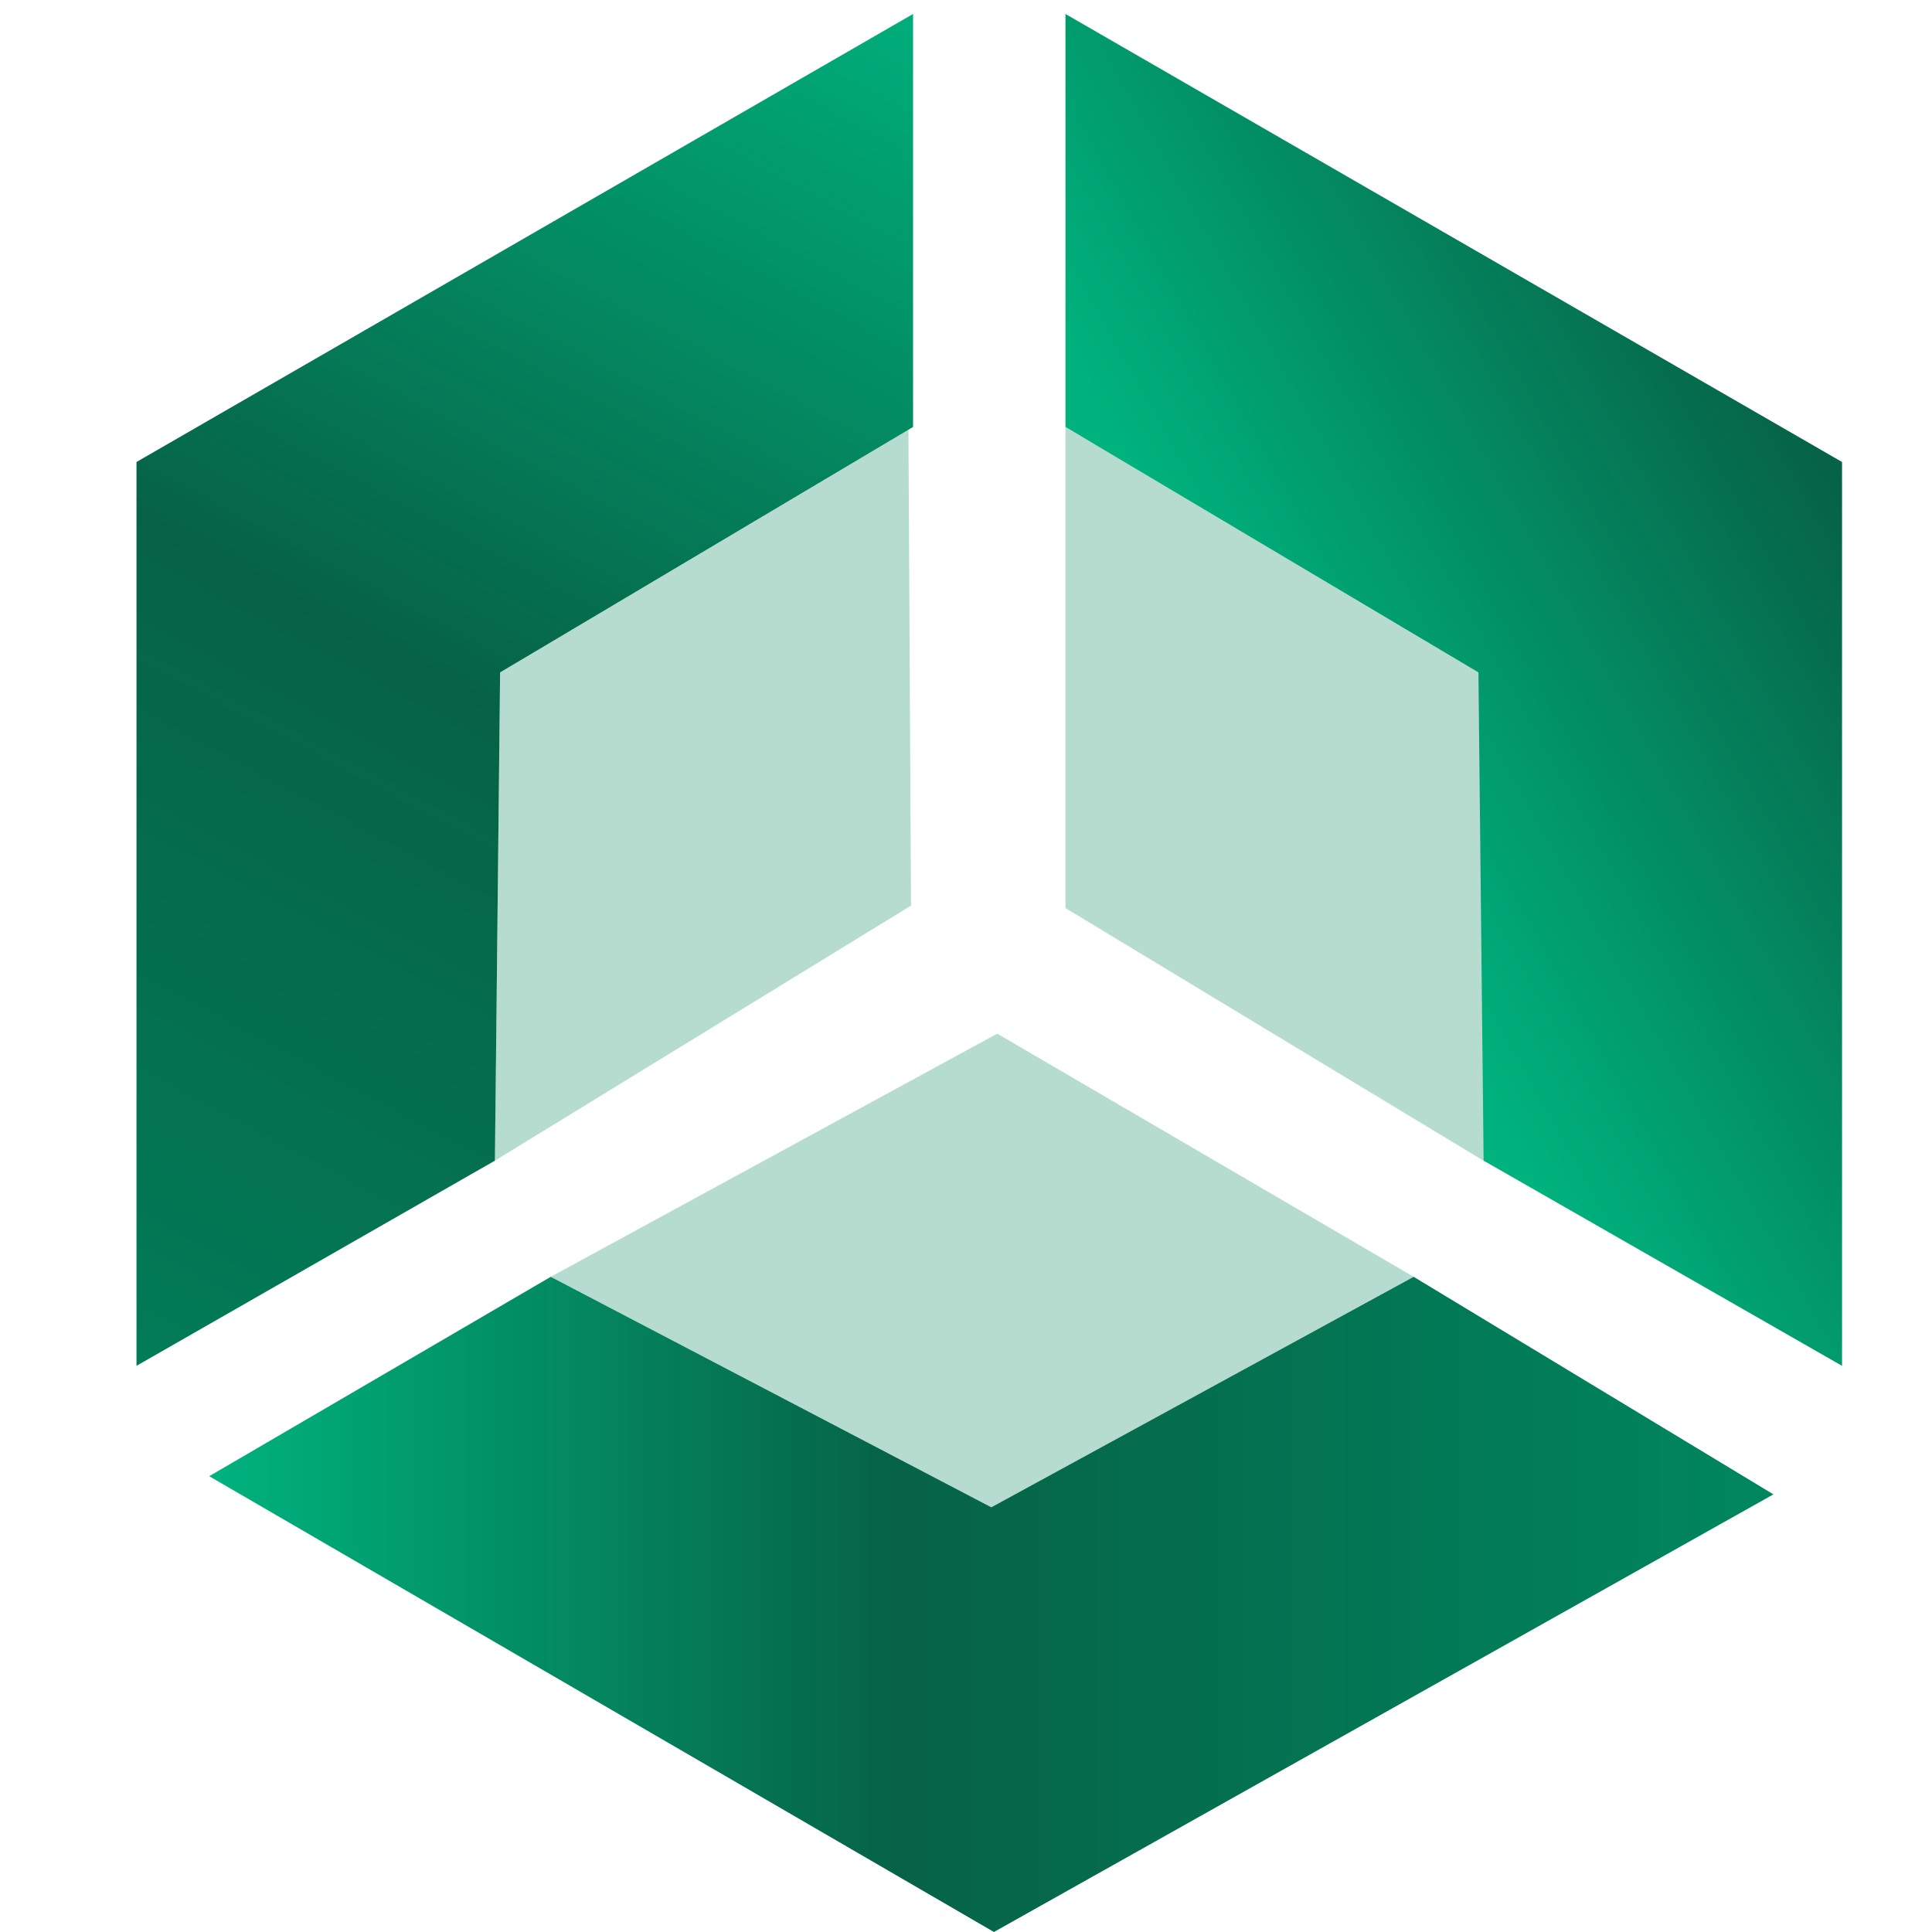 <?xml version="1.0" encoding="utf-8"?>
<!-- Generator: Adobe Illustrator 17.0.0, SVG Export Plug-In . SVG Version: 6.00 Build 0)  -->
<!DOCTYPE svg PUBLIC "-//W3C//DTD SVG 1.1//EN" "http://www.w3.org/Graphics/SVG/1.1/DTD/svg11.dtd">
<svg version="1.1" xmlns="http://www.w3.org/2000/svg" xmlns:xlink="http://www.w3.org/1999/xlink" x="0px" y="0px" width="48px"
	 height="48px" viewBox="0 0 48 48" enable-background="new 0 0 48 48" xml:space="preserve">
<g id="Layer_2">
	<polygon opacity="0.7" fill="#97CEBB" points="22.569,10.537 22.634,22.5 12.296,28.836 12.425,16.705 	"/>
	<polygon opacity="0.7" fill="#97CEBB" points="26.471,10.607 26.471,22.561 36.931,28.882 36.794,16.666 	"/>
	<polygon opacity="0.7" fill="#97CEBB" points="35.122,31.722 24.629,37.448 13.683,31.722 24.776,25.681 	"/>
	<linearGradient id="SVGID_1_" gradientUnits="userSpaceOnUse" x1="25.254" y1="11.913" x2="25.254" y2="11.913">
		<stop  offset="0" style="stop-color:#7F3F97"/>
		<stop  offset="1" style="stop-color:#1B75BB"/>
	</linearGradient>
	<path fill="url(#SVGID_1_)" d="M25.254,11.913"/>
	<linearGradient id="SVGID_2_" gradientUnits="userSpaceOnUse" x1="32.328" y1="19.271" x2="62.276" y2="2.436">
		<stop  offset="0" style="stop-color:#00B37E"/>
		<stop  offset="0.44" style="stop-color:#015F43;stop-opacity:0.98"/>
		<stop  offset="1" style="stop-color:#00875F"/>
	</linearGradient>
	<polygon fill="url(#SVGID_2_)" points="36.86,28.836 45.765,33.934 45.765,11.478 26.471,0.347 26.471,10.607 36.731,16.705 	"/>
	<linearGradient id="SVGID_3_" gradientUnits="userSpaceOnUse" x1="5.198" y1="39.861" x2="44.06" y2="39.861">
		<stop  offset="0" style="stop-color:#00B37E"/>
		<stop  offset="0.44" style="stop-color:#015F43;stop-opacity:0.98"/>
		<stop  offset="1" style="stop-color:#00875F"/>
	</linearGradient>
	<polygon fill="url(#SVGID_3_)" points="13.683,31.722 5.198,36.676 24.694,48 44.06,37.127 35.122,31.722 24.629,37.448 	"/>
	<linearGradient id="SVGID_4_" gradientUnits="userSpaceOnUse" x1="20.266" y1="-2.457" x2="-2.659" y2="40.358">
		<stop  offset="0" style="stop-color:#00B37E"/>
		<stop  offset="0.44" style="stop-color:#015F43;stop-opacity:0.98"/>
		<stop  offset="1" style="stop-color:#00875F"/>
	</linearGradient>
	<polygon fill="url(#SVGID_4_)" points="12.296,28.836 3.391,33.934 3.391,11.478 22.685,0.347 22.685,10.607 12.425,16.705 	"/>
</g>
<g id="Layer_1">
</g>
</svg>
